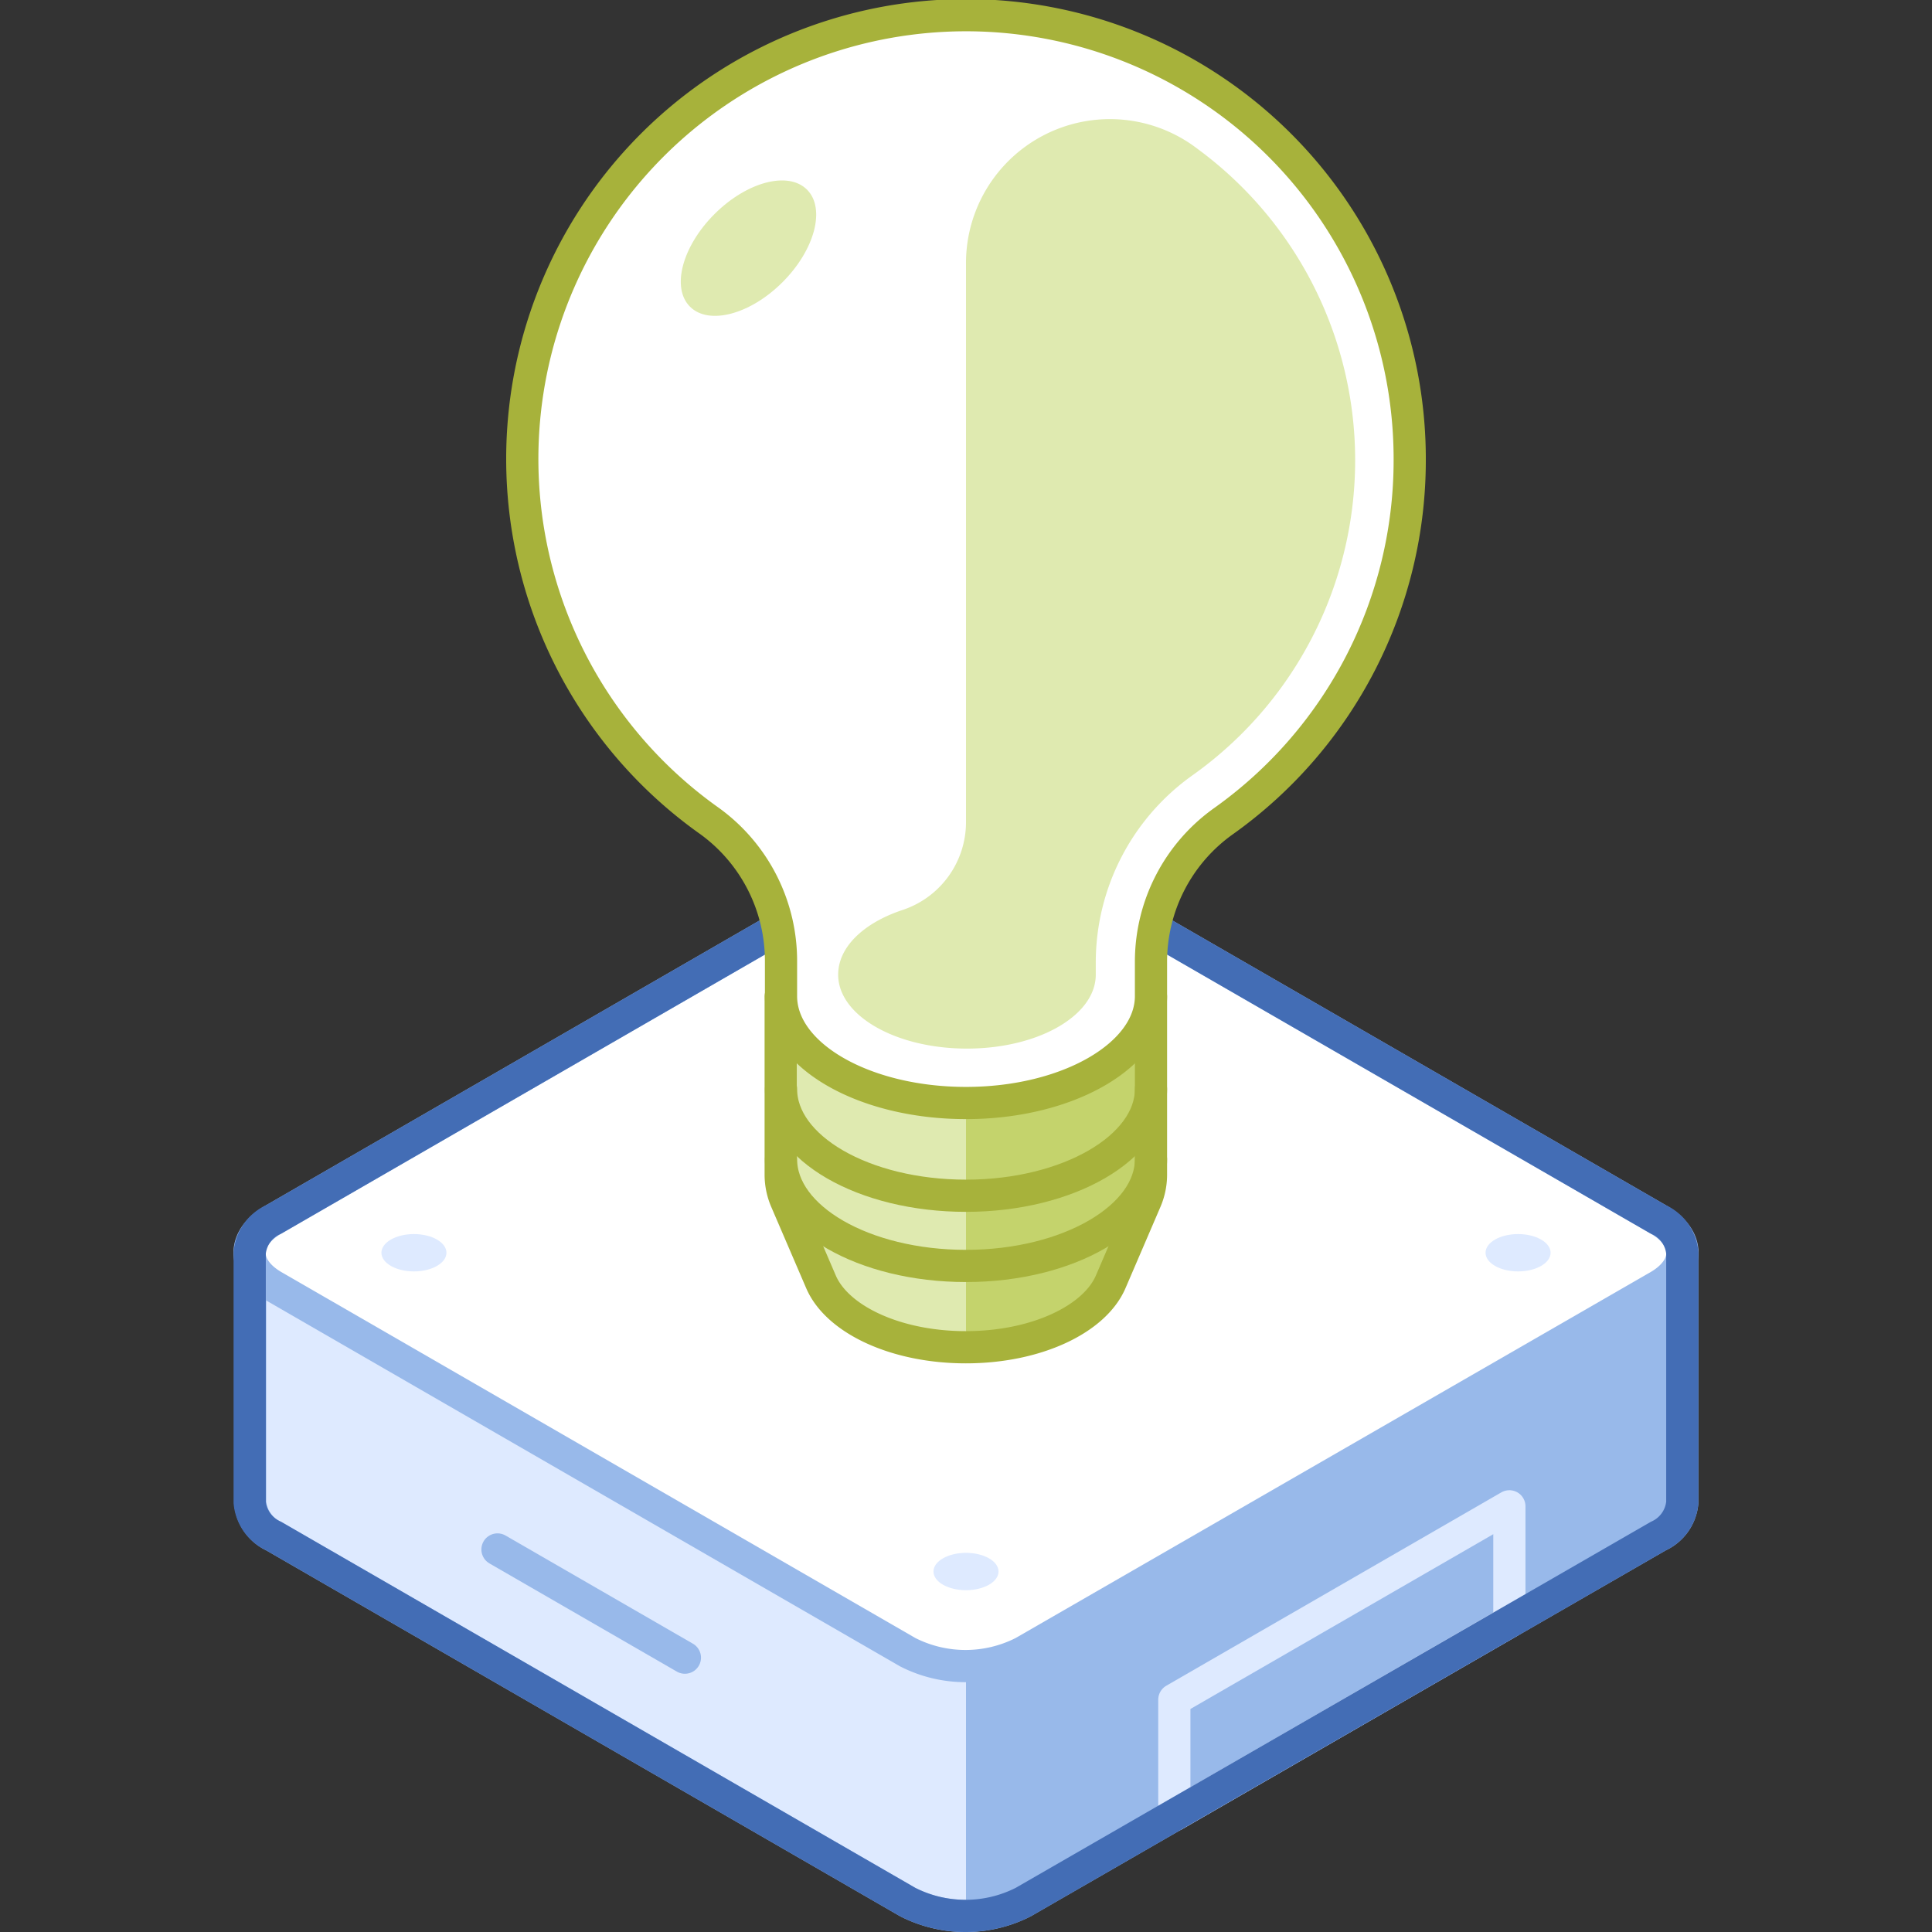 <svg xmlns="http://www.w3.org/2000/svg" viewBox="0 0 120 120"><rect x="0" y="0" width="120" height="120" fill="#333333" stroke="none"/><defs><style>.cls-1,.cls-6{fill:#deeaff;}.cls-1,.cls-3{stroke:#98b9ea;}.cls-1,.cls-3,.cls-4,.cls-5,.cls-9{stroke-linecap:round;stroke-linejoin:round;stroke-width:2px;}.cls-2,.cls-4{fill:#98b9ea;}.cls-10,.cls-3{fill:#fff;}.cls-4{stroke:#deeaff;}.cls-11,.cls-5,.cls-9{fill:none;}.cls-5{stroke:#436db5;}.cls-7{fill:#dfeab0;}.cls-8{fill:#c4d36c;}.cls-9{stroke:#a7b23b;}</style></defs><title>solutions</title><g id="Layer_2" data-name="Layer 2"><g id="New_Icon_Set" data-name="New Icon Set"><path class="cls-1" d="M79.68,77.81,63.59,68.53a7.9,7.9,0,0,0-7.18,0L40.32,77.81H15.54V93.33A2.55,2.55,0,0,0,17,95.41l39.38,22.73a7.9,7.9,0,0,0,7.18,0L103,95.41a2.55,2.55,0,0,0,1.49-2.08V77.81Z"/><path class="cls-2" d="M63.59,118.14,103,95.41a2.55,2.55,0,0,0,1.49-2.08V77.81H79.68L63.59,68.53A7.25,7.25,0,0,0,60,67.67V119A7.36,7.36,0,0,0,63.59,118.14Z"/><line class="cls-1" x1="42.54" y1="102.96" x2="30.9" y2="96.24"/><path class="cls-3" d="M103,75.74,63.59,53a7.9,7.9,0,0,0-7.18,0L17,75.74c-2,1.15-2,3,0,4.15l39.38,22.73a7.9,7.9,0,0,0,7.18,0L103,79.89C105,78.74,105,76.89,103,75.74Z"/><polygon class="cls-4" points="93.75 100.73 72.94 112.74 72.94 105.57 93.75 93.56 93.75 100.73"/><path class="cls-5" d="M103,75.74,63.59,53a7.9,7.9,0,0,0-7.18,0L17,75.74a2.52,2.52,0,0,0-1.49,2.07V93.33A2.55,2.55,0,0,0,17,95.41l39.38,22.73a7.92,7.92,0,0,0,7.18,0L103,95.41a2.55,2.55,0,0,0,1.49-2.08V77.81A2.52,2.52,0,0,0,103,75.74Z"/><ellipse class="cls-6" cx="94.29" cy="77.81" rx="2.02" ry="1.16"/><ellipse class="cls-6" cx="60" cy="97.61" rx="2.02" ry="1.16"/><ellipse class="cls-6" cx="60" cy="58.02" rx="2.02" ry="1.16"/><ellipse class="cls-6" cx="25.71" cy="77.81" rx="2.02" ry="1.16"/><path class="cls-7" d="M71.49,61.9h-23V73a4.09,4.09,0,0,0,.35,1.61h0l2.15,5h0c1,2.34,4.64,4.07,9,4.07s8-1.73,9-4.07h0l2.15-5h0A4.09,4.09,0,0,0,71.49,73Z"/><path class="cls-8" d="M60,83.7c4.35,0,8-1.73,9-4.07h0l2.15-5h0A4.09,4.09,0,0,0,71.49,73V61.9H60Z"/><path class="cls-9" d="M48.51,72c0,3.66,5.14,6.63,11.49,6.63s11.49-3,11.49-6.63"/><path class="cls-9" d="M48.51,67.64c0,3.66,5.14,6.63,11.49,6.63s11.49-3,11.49-6.63"/><path class="cls-9" d="M71.49,61.9h-23V73a4.09,4.09,0,0,0,.35,1.61h0l2.15,5h0c1,2.34,4.64,4.07,9,4.07s8-1.73,9-4.07h0l2.15-5h0A4.09,4.09,0,0,0,71.49,73Z"/><path class="cls-10" d="M87.56,28.56A27.56,27.56,0,1,0,44.08,51a10.73,10.73,0,0,1,4.43,8.77v2h0s0,.07,0,.1c0,3.67,5.14,6.64,11.49,6.64s11.49-3,11.49-6.64c0,0,0-.06,0-.1h0v-2A10.71,10.71,0,0,1,76,51,27.5,27.5,0,0,0,87.56,28.56Z"/><path class="cls-9" d="M87.56,28.56A27.56,27.56,0,1,0,44.08,51a10.73,10.73,0,0,1,4.43,8.77v2h0s0,.07,0,.1c0,3.67,5.14,6.64,11.49,6.64s11.49-3,11.49-6.64c0,0,0-.06,0-.1h0v-2A10.71,10.71,0,0,1,76,51,27.5,27.5,0,0,0,87.56,28.56Z"/><path class="cls-10" d="M60,66.38c5.28,0,9.24-2.31,9.33-4.4v-.11a1.11,1.11,0,0,1,0-.26v-1.8a12.86,12.86,0,0,1,5.33-10.52A25.4,25.4,0,0,0,62,3.23c-.65,0-1.31-.08-2-.08A25.4,25.4,0,0,0,45.29,49.26a12.9,12.9,0,0,1,5.38,10.49v1.86a1.77,1.77,0,0,1,0,.23V62C50.75,64.07,54.72,66.38,60,66.38Z"/><path class="cls-7" d="M60,16.42v34.7a5.75,5.75,0,0,1-4,5.42c-2.36.8-3.94,2.28-3.94,4,0,2.53,3.56,4.59,8,4.59s8-2.06,8-4.59h0v-.76a14.27,14.27,0,0,1,6-11.62,24,24,0,0,0,.34-38.9A8.94,8.94,0,0,0,60,16.42Z"/><ellipse class="cls-7" cx="46.49" cy="15.41" rx="5.14" ry="2.99" transform="translate(2.72 37.39) rotate(-45)"/><rect class="cls-11" width="120" height="120"/><rect class="cls-11" width="120" height="120"/></g></g></svg>